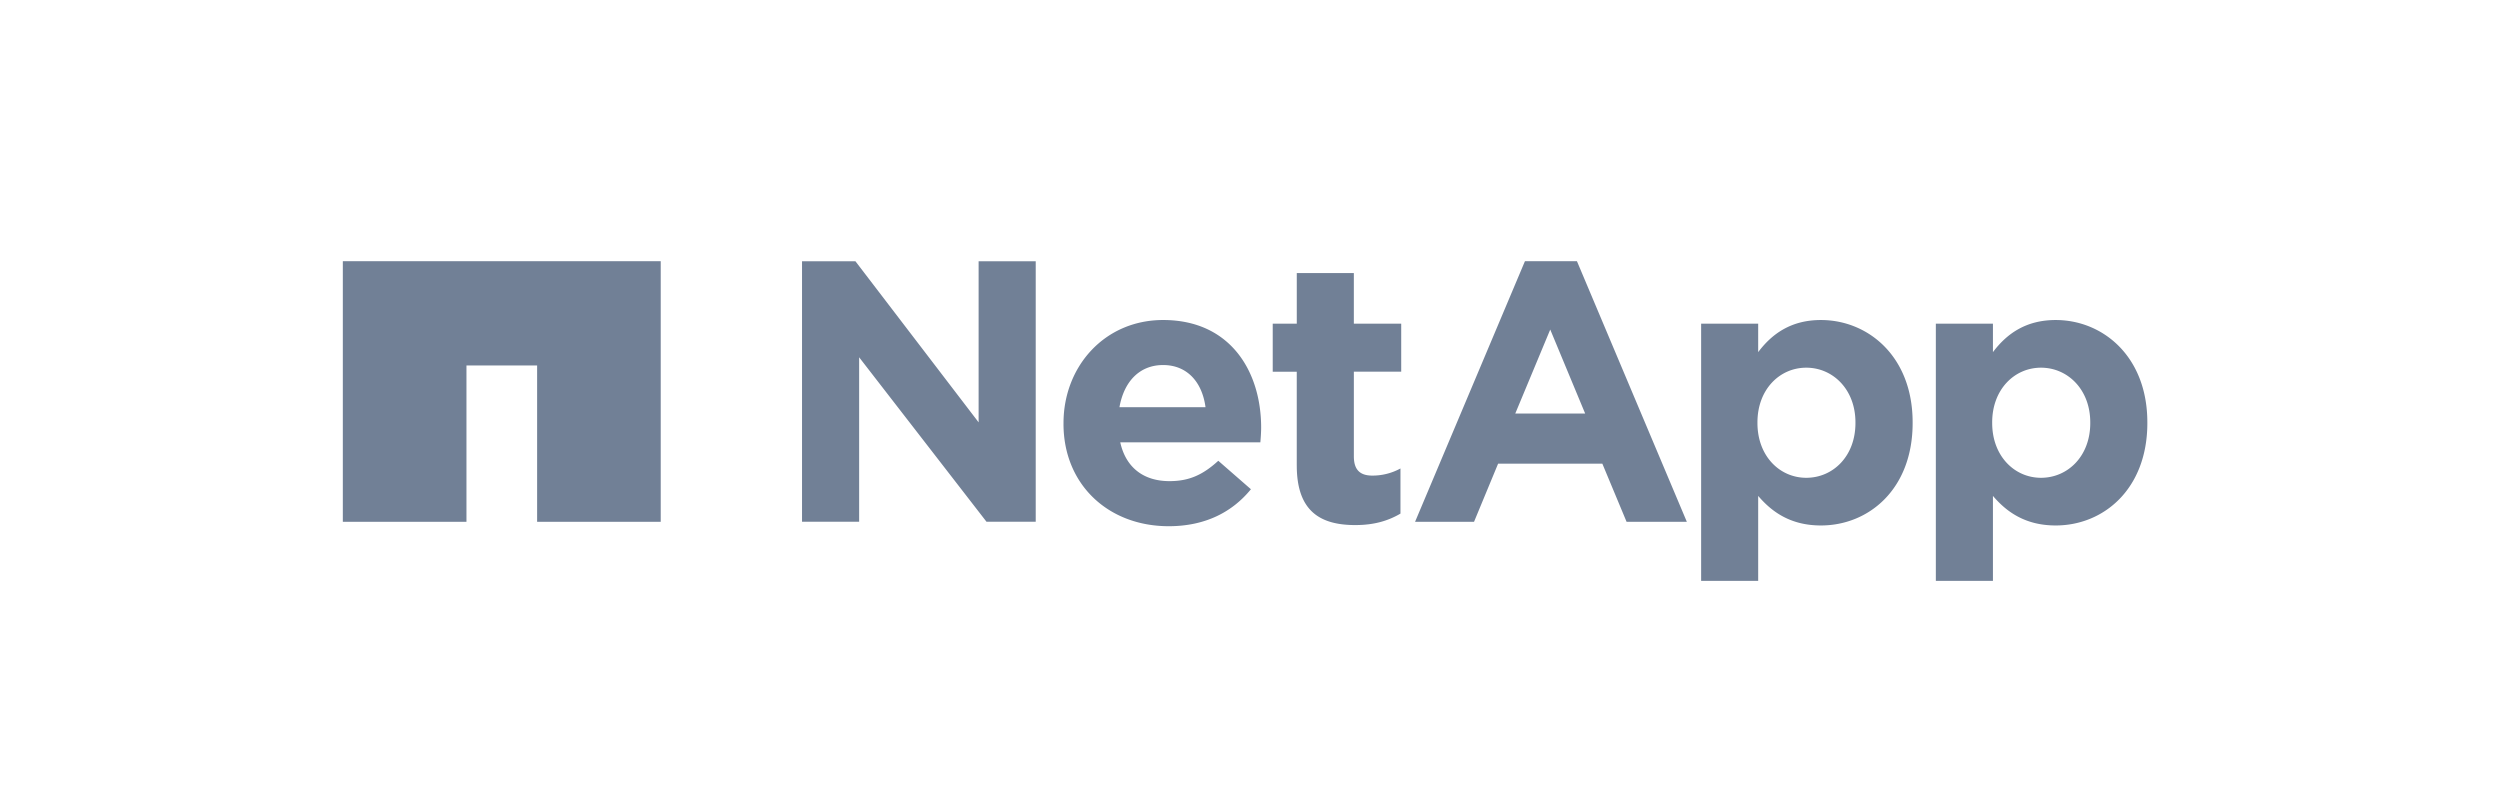 <svg width="190" height="60" fill="none" xmlns="http://www.w3.org/2000/svg">
  <path d="M26.055 19.852v19.805h9.396V27.773h5.37v11.883h9.394V19.852h-24.16ZM60.953 19.855h4.059l9.363 12.243V19.855h4.34v19.799h-3.74l-9.68-12.5v12.5h-4.341v-19.8h-.001Zm19.873 12.357c0 4.608 3.398 7.78 7.998 7.78 2.767 0 4.823-1.068 6.246-2.81l-2.48-2.163c-1.199 1.097-2.255 1.547-3.71 1.547-1.945 0-3.312-1.011-3.741-2.95h10.648c.034-.391.06-.788.06-1.12 0-4.271-2.342-8.175-7.45-8.175-4.455 0-7.57 3.539-7.57 7.831v.06h-.001Zm4.253-1.266c.341-1.934 1.513-3.203 3.317-3.203 1.823 0 2.968 1.29 3.223 3.203h-6.54Zm13.476 4.437c0 3.482 1.797 4.522 4.449 4.522 1.456 0 2.518-.337 3.431-.871v-3.43a4.427 4.427 0 0 1-2.145.541c-.967 0-1.397-.48-1.397-1.464v-6.432h3.599V24.6h-3.6v-3.847h-4.337V24.6h-1.828v3.65h1.826v7.133h.002Zm30.731 8.765h4.336v-6.46c1.028 1.207 2.456 2.247 4.768 2.247 3.63 0 6.97-2.752 6.97-7.783V32.1c0-5.028-3.397-7.778-6.97-7.778-2.254 0-3.711 1.035-4.768 2.44V24.6h-4.336v19.548Zm11.728-11.996c0 2.529-1.711 4.16-3.738 4.16s-3.71-1.659-3.71-4.16V32.1c0-2.5 1.685-4.156 3.71-4.156 2.027 0 3.738 1.656 3.738 4.156v.053Zm6.11 11.996h4.339v-6.46c1.027 1.207 2.456 2.247 4.771 2.247 3.623 0 6.964-2.752 6.964-7.783V32.1c0-5.028-3.396-7.778-6.964-7.778-2.256 0-3.714 1.035-4.771 2.44V24.6h-4.339v19.548Zm11.736-11.996c0 2.529-1.717 4.16-3.744 4.16-2.021 0-3.71-1.659-3.71-4.16V32.1c0-2.5 1.689-4.156 3.71-4.156 2.027 0 3.744 1.656 3.744 4.156v.053Zm-51.314 7.503h4.481l1.828-4.414h7.924l1.84 4.414h4.58l-8.351-19.803h-3.953l-8.349 19.802Zm7.614-8.226 2.658-6.383 2.654 6.383h-5.312Z" fill="#718096"/>
</svg>
